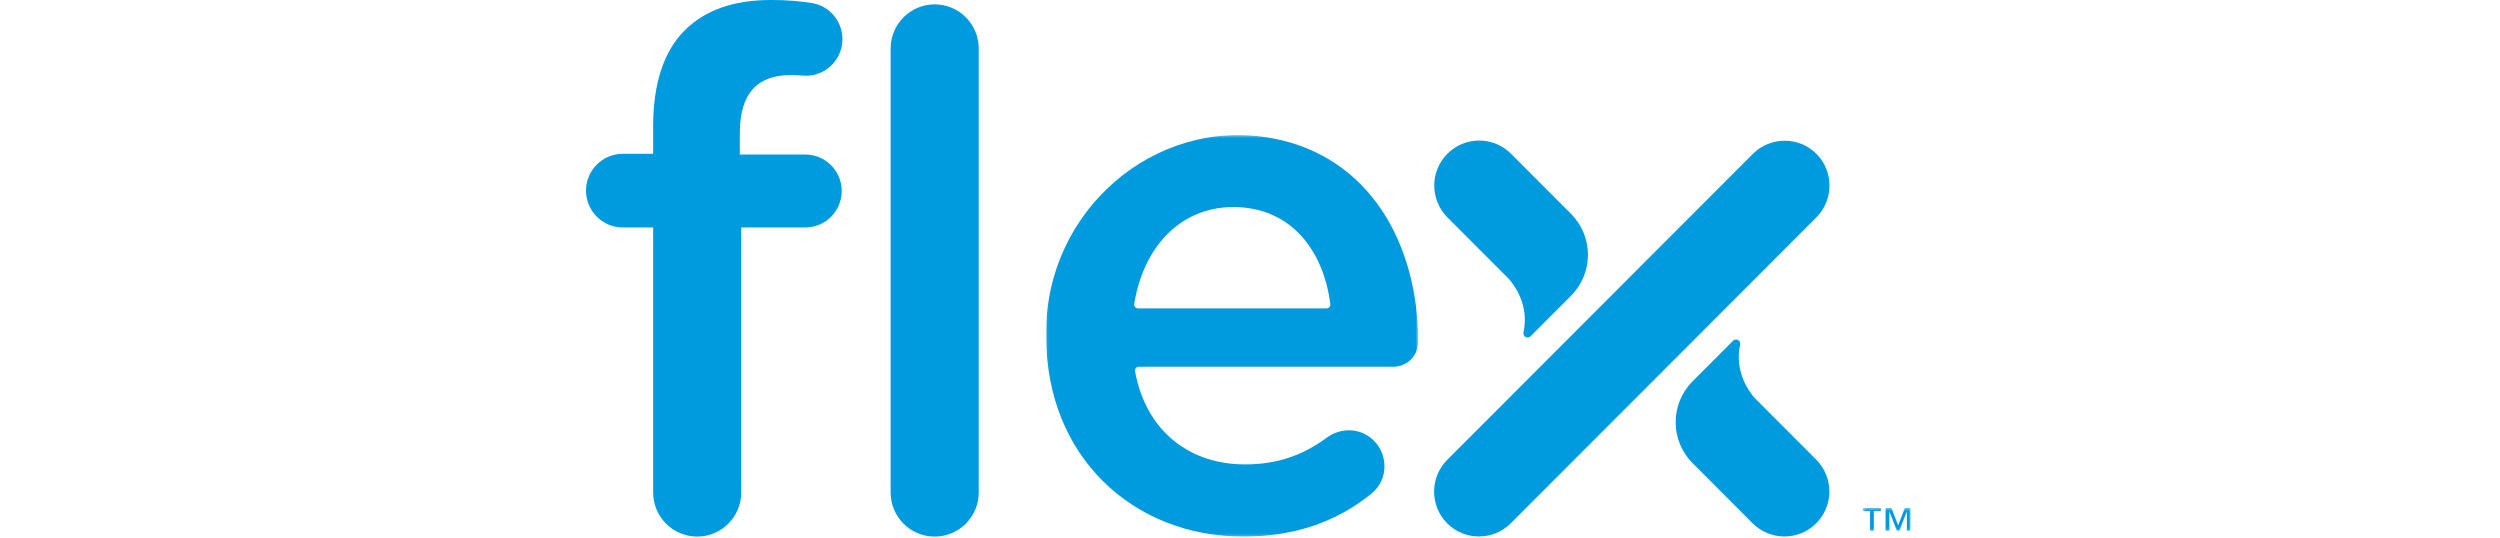 <?xml version="1.0" encoding="UTF-8"?>
<svg width="930px" height="200px" viewBox="0 0 930 200" version="1.1" xmlns="http://www.w3.org/2000/svg" xmlns:xlink="http://www.w3.org/1999/xlink">
    <!-- Generator: Sketch 63.1 (92452) - https://sketch.com -->
    <title>flex</title>
    <desc>Created with Sketch.</desc>
    <defs>
        <polygon id="path-1" points="0.082 0.423 138.458 0.423 138.458 149.78 0.082 149.78"></polygon>
        <polygon id="path-3" points="0.397 0.371 18.13 0.371 18.13 8.849 0.397 8.849"></polygon>
    </defs>
    <g id="Launch" stroke="none" stroke-width="1" fill="none" fill-rule="evenodd">
        <g id="Homepage-Launch" transform="translate(-410, -1100)">
            <g id="flex-logo" transform="translate(628, 1100)">
                <path d="M320.436,57.184 L320.436,57.184 C313.911,63.72 313.911,74.325 320.436,80.873 L343.344,103.816 C344.821,105.464 351.022,113.154 348.758,123.547 C348.631,124.083 348.743,124.66 349.152,125.083 C349.77,125.703 350.769,125.703 351.387,125.083 L357.983,118.463 L366.42,110.013 C374.816,101.605 374.816,87.972 366.42,79.564 L344.089,57.184 C337.55,50.65 326.961,50.65 320.436,57.184" id="Fill-1" fill="#009ADE"></path>
                <path d="M457.631,194.67 L457.631,194.67 C464.156,188.136 464.156,177.531 457.631,170.982 L434.723,148.039 C433.246,146.392 427.045,138.701 429.308,128.308 C429.435,127.773 429.323,127.195 428.915,126.773 C428.296,126.153 427.298,126.153 426.693,126.773 L420.084,133.392 L411.646,141.843 C403.25,150.25 403.25,163.884 411.646,172.291 L433.977,194.67 C440.516,201.206 451.106,201.206 457.631,194.67" id="Fill-3" fill="#009ADE"></path>
                <path d="M320.371,171.056 L434.096,57.217 C440.592,50.725 451.21,50.725 457.707,57.231 C464.19,63.724 464.19,74.371 457.693,80.864 L343.968,194.703 C337.471,201.196 326.854,201.196 320.357,194.689 C313.874,188.196 313.874,177.549 320.371,171.056" id="Fill-5" fill="#009ADE"></path>
                <path d="M24.975,84.616 L13.683,84.616 C6.132,84.616 0,78.489 0,70.912 C0,63.349 6.132,57.223 13.683,57.223 L24.975,57.223 L24.975,46.914 C24.975,30.914 29.039,18.986 36.619,11.394 C44.199,3.789 54.76,0 68.851,0 C74.743,0 79.707,0.437 84.123,1.155 C90.648,2.226 95.387,7.957 95.387,14.577 C95.387,22.549 88.581,28.816 80.663,28.126 C79.215,27.999 77.71,27.928 76.163,27.928 C63.704,27.928 57.207,34.716 57.207,49.631 L57.207,57.49 L81.578,57.49 C89.059,57.49 95.12,63.56 95.12,71.053 C95.12,78.546 89.059,84.616 81.578,84.616 L57.741,84.616 L57.741,183.202 C57.741,192.258 50.401,199.61 41.358,199.61 C32.316,199.61 24.975,192.258 24.975,183.202 L24.975,84.616 Z" id="Fill-7" fill="#009ADE"></path>
                <path d="M129.7,1.624 L129.7,1.624 C138.742,1.624 146.083,8.976 146.083,18.032 L146.083,183.206 C146.083,192.262 138.742,199.614 129.7,199.614 C120.657,199.614 113.317,192.262 113.317,183.206 L113.317,18.032 C113.317,8.976 120.657,1.624 129.7,1.624" id="Fill-9" fill="#009ADE"></path>
                <g id="Group-13" transform="translate(171.108, 49.837)">
                    <mask id="mask-2" fill="white">
                        <use xlink:href="#path-1"></use>
                    </mask>
                    <g id="Clip-12"></g>
                    <path d="M104.371,64.882 C105.214,64.882 105.889,64.136 105.777,63.291 C103.161,42.898 90.8,27.18 69.678,27.18 C50.131,27.18 36.265,41.884 32.82,63.235 C32.679,64.094 33.368,64.882 34.226,64.882 L104.371,64.882 Z M0.082,75.459 L0.082,73.502 C0.082,28.743 40.231,-6.565 84.177,1.604 C120.233,8.294 138.458,40.687 138.458,77.361 C138.458,82.459 134.338,86.586 129.247,86.586 L34.535,86.586 C33.649,86.586 32.974,87.389 33.129,88.262 C37.179,110.528 53.407,122.921 74.009,122.921 C86.145,122.921 95.61,119.485 104.455,112.964 C109.602,109.177 116.619,109.289 121.4,113.542 C127.448,118.922 127.461,128.541 121.204,133.668 C108.941,143.695 93.387,149.78 73.475,149.78 C32.032,149.78 0.082,119.669 0.082,75.459 L0.082,75.459 Z" id="Fill-11" fill="#009ADE" mask="url(#mask-2)"></path>
                </g>
                <g id="Group-16" transform="translate(474.616, 188.604)">
                    <mask id="mask-4" fill="white">
                        <use xlink:href="#path-3"></use>
                    </mask>
                    <g id="Clip-15"></g>
                    <path d="M18.13,8.849 L16.738,8.849 L16.738,1.766 L16.696,1.766 L13.911,8.849 L13.04,8.849 L10.255,1.766 L10.227,1.766 L10.227,8.849 L8.821,8.849 L8.821,0.371 L10.986,0.371 L13.503,6.808 L15.992,0.371 L18.13,0.371 L18.13,8.849 Z M7.091,1.498 L4.447,1.498 L4.447,8.849 L3.055,8.849 L3.055,1.498 L0.397,1.498 L0.397,0.371 L7.091,0.371 L7.091,1.498 Z" id="Fill-14" fill="#009ADE" mask="url(#mask-4)"></path>
                </g>
            </g>
        </g>
    </g>
</svg>